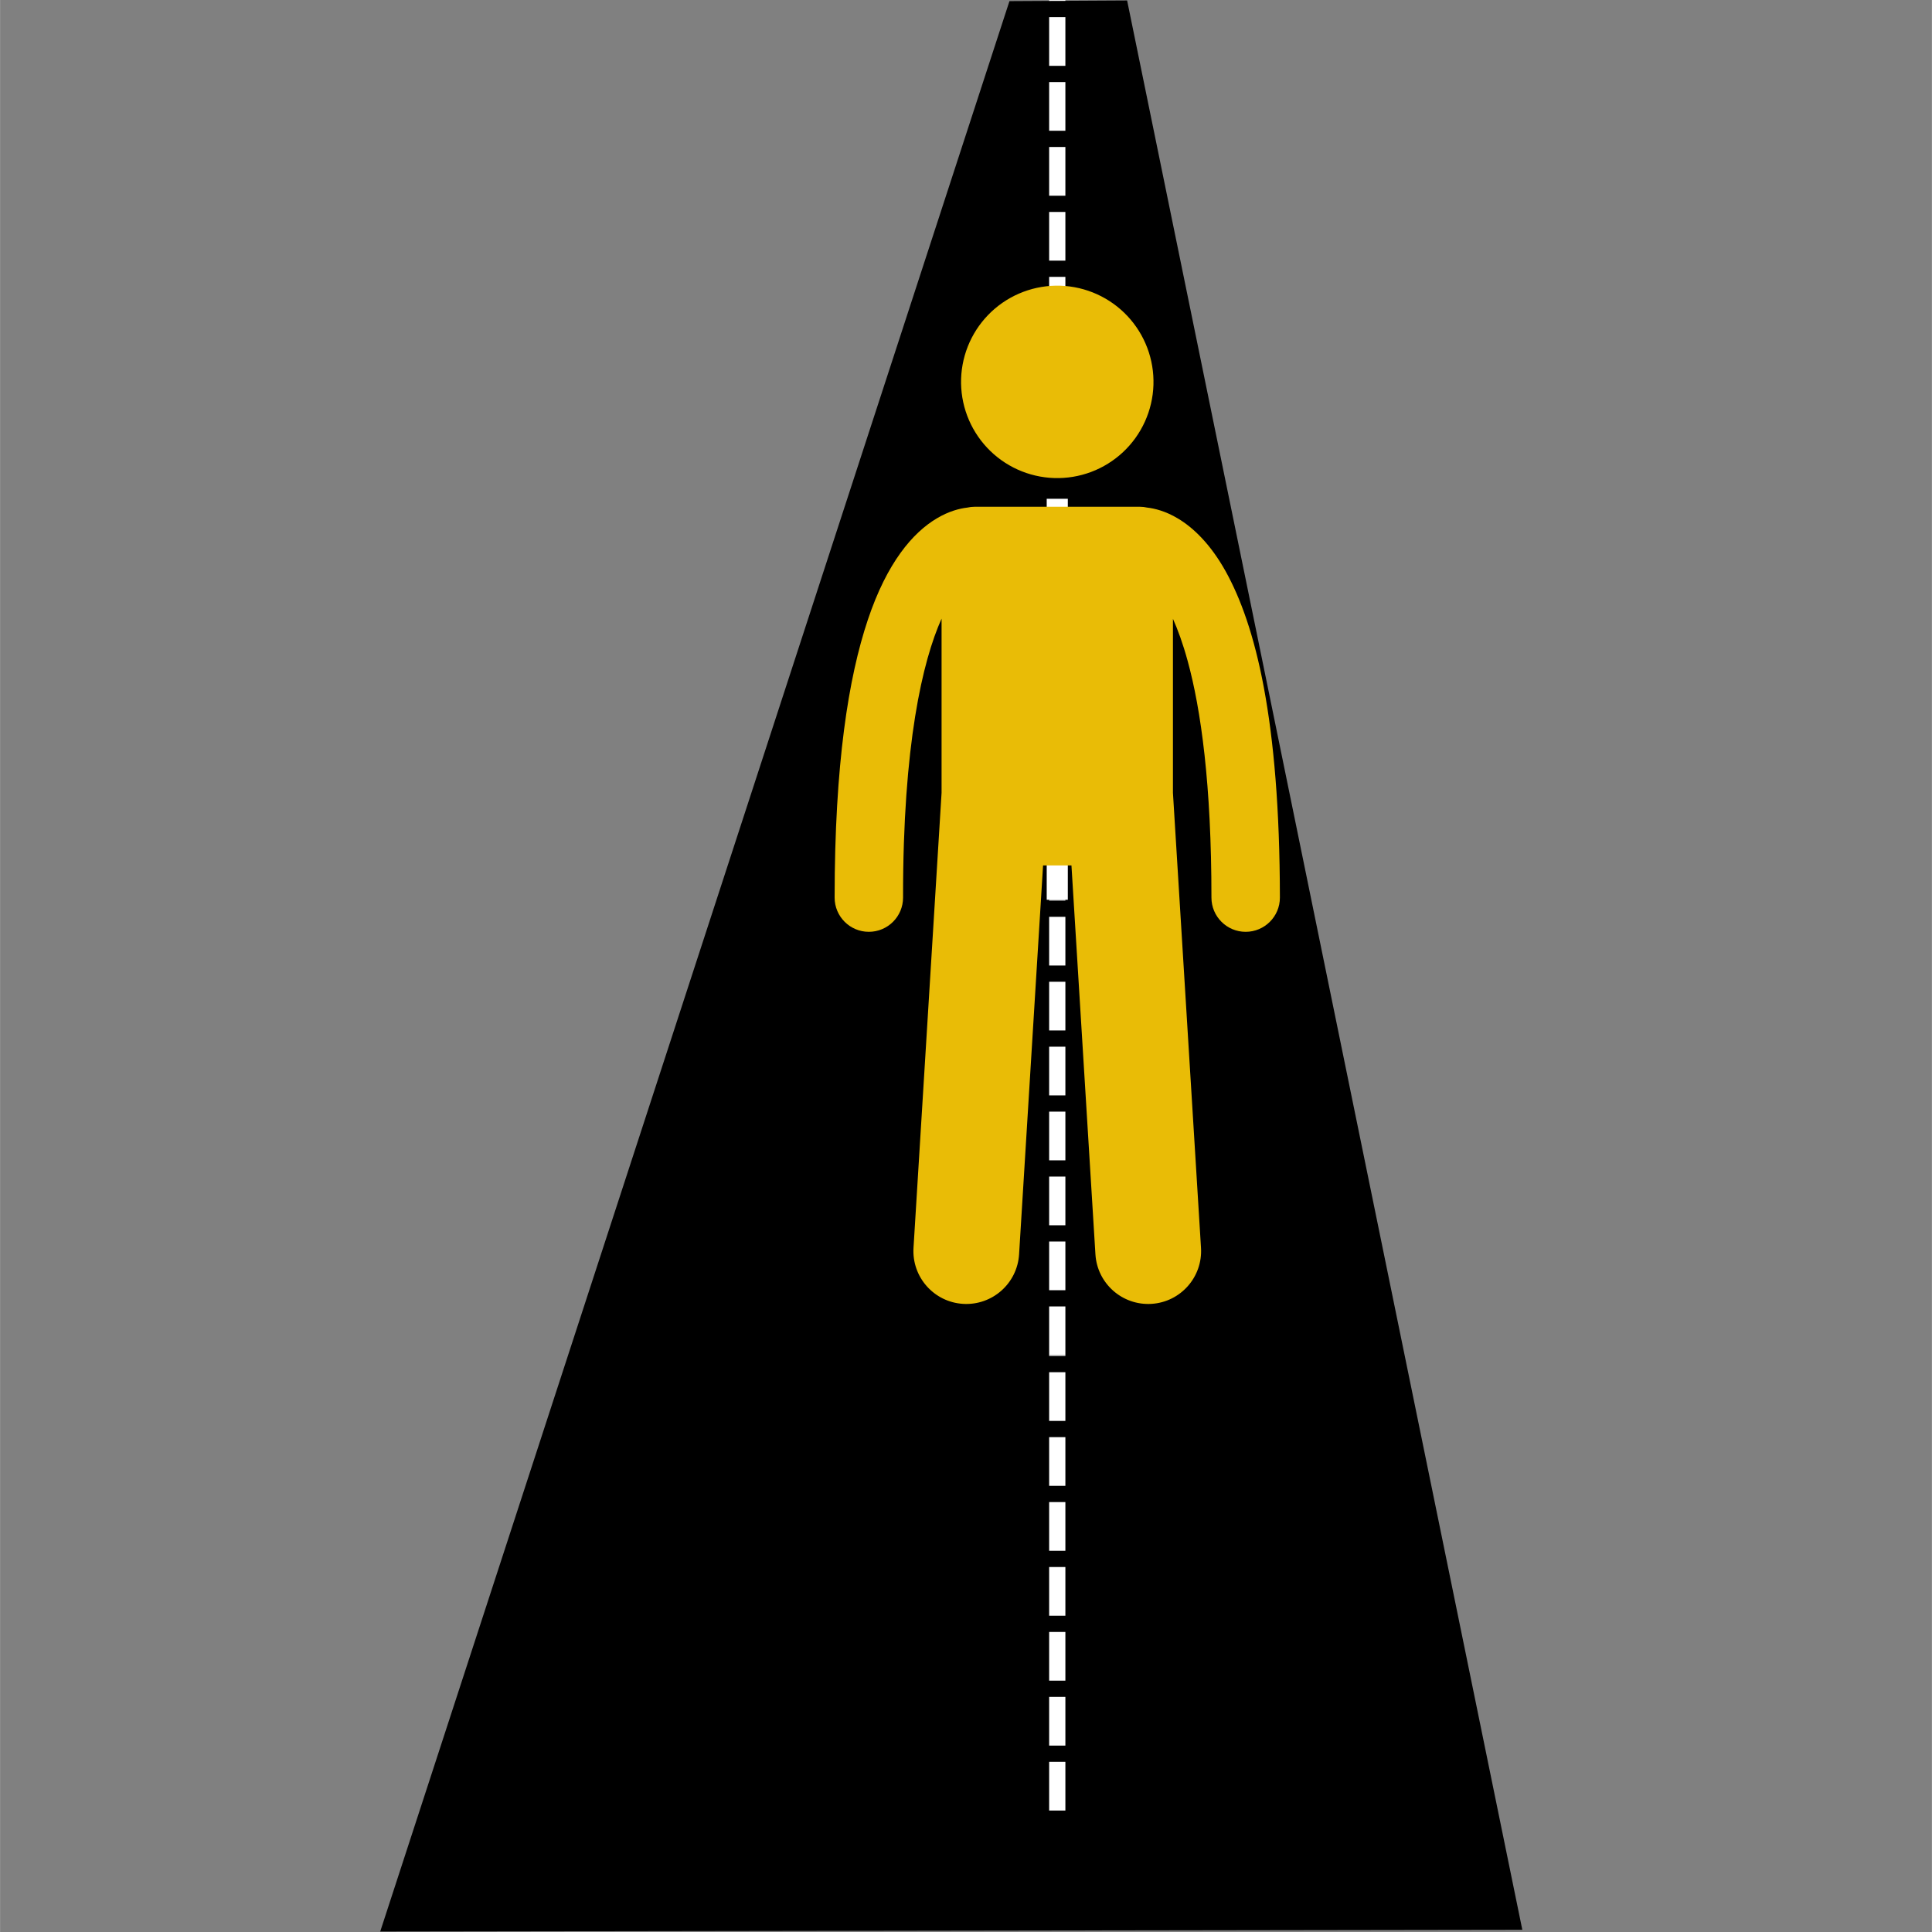 <svg xmlns="http://www.w3.org/2000/svg" xmlns:xlink="http://www.w3.org/1999/xlink" width="2379" zoomAndPan="magnify" viewBox="0 0 1784.88 1785" height="2379" preserveAspectRatio="xMidYMid meet" version="1.0"><rect x="0" y="0" width="1784.88" height="1785" fill="#808080" stroke="none"/><defs><clipPath id="c272cae116"><path d="M 351.199 0.059 L 1406.379 0.059 L 1406.379 1784.938 L 351.199 1784.938 Z M 351.199 0.059 " clip-rule="nonzero"/></clipPath><clipPath id="aef7c08a0d"><path d="M 969 0.059 L 985 0.059 L 985 421 L 969 421 Z M 969 0.059 " clip-rule="nonzero"/></clipPath><clipPath id="5f60023319"><path d="M 771.059 468 L 1182.777 468 L 1182.777 1205 L 771.059 1205 Z M 771.059 468 " clip-rule="nonzero"/></clipPath></defs><g clip-path="url(#c272cae116)"><path fill="#000000" d="M 351.223 1784.57 L 932.59 1.047 L 1041.297 0.441 C 1163.008 594.613 1284.719 1188.785 1406.43 1782.953 L 351.223 1784.57 " fill-opacity="1" fill-rule="nonzero"/></g><path fill="#ffffff" d="M 967.012 831.305 L 967.012 772.809 L 986.512 772.809 L 986.512 831.305 M 967.012 753.309 L 967.012 694.812 L 986.512 694.812 L 986.512 753.309 M 967.012 675.316 L 967.012 616.82 L 986.512 616.82 L 986.512 675.316 M 967.012 597.32 L 967.012 538.824 L 986.512 538.824 L 986.512 597.32 M 967.012 519.324 L 967.012 460.828 L 986.512 460.828 L 986.512 519.324 " fill-opacity="1" fill-rule="nonzero"/><g clip-path="url(#aef7c08a0d)"><path fill="#ffffff" d="M 969.262 420.793 L 969.262 375.797 L 984.262 375.797 L 984.262 420.793 M 969.262 360.797 L 969.262 315.801 L 984.262 315.801 L 984.262 360.797 M 969.262 300.801 L 969.262 255.805 L 984.262 255.805 L 984.262 300.801 M 969.262 240.805 L 969.262 195.809 L 984.262 195.809 L 984.262 240.805 M 969.262 180.809 L 969.262 135.812 L 984.262 135.812 L 984.262 180.809 M 969.262 120.812 L 969.262 75.816 L 984.262 75.816 L 984.262 120.812 M 969.262 60.816 L 969.262 15.82 L 984.262 15.82 L 984.262 60.816 M 969.262 0.82 L 969.262 0.059 L 984.262 0.059 L 984.262 0.82 " fill-opacity="1" fill-rule="nonzero"/></g><path fill="#ffffff" d="M 969.262 1252.039 L 969.262 1207.043 L 984.262 1207.043 L 984.262 1252.039 M 969.262 1192.043 L 969.262 1147.047 L 984.262 1147.047 L 984.262 1192.043 M 969.262 1132.047 L 969.262 1087.051 L 984.262 1087.051 L 984.262 1132.047 M 969.262 1072.051 L 969.262 1027.055 L 984.262 1027.055 L 984.262 1072.051 M 969.262 1012.055 L 969.262 967.059 L 984.262 967.059 L 984.262 1012.055 M 969.262 952.059 L 969.262 907.062 L 984.262 907.062 L 984.262 952.059 M 969.262 892.062 L 969.262 847.066 L 984.262 847.066 L 984.262 892.062 M 969.262 832.066 L 969.262 831.305 L 984.262 831.305 L 984.262 832.066 " fill-opacity="1" fill-rule="nonzero"/><path fill="#ffffff" d="M 969.262 1672.773 L 969.262 1627.777 L 984.262 1627.777 L 984.262 1672.773 M 969.262 1612.777 L 969.262 1567.781 L 984.262 1567.781 L 984.262 1612.777 M 969.262 1552.781 L 969.262 1507.785 L 984.262 1507.785 L 984.262 1552.781 M 969.262 1492.785 L 969.262 1447.789 L 984.262 1447.789 L 984.262 1492.785 M 969.262 1432.789 L 969.262 1387.793 L 984.262 1387.793 L 984.262 1432.789 M 969.262 1372.793 L 969.262 1327.797 L 984.262 1327.797 L 984.262 1372.793 M 969.262 1312.797 L 969.262 1267.801 L 984.262 1267.801 L 984.262 1312.797 M 969.262 1252.801 L 969.262 1252.039 L 984.262 1252.039 L 984.262 1252.801 " fill-opacity="1" fill-rule="nonzero"/><path fill="#e9bc06" d="M 996.93 266.23 C 998.344 266.562 999.754 266.926 1001.152 267.324 C 1002.551 267.723 1003.941 268.156 1005.316 268.625 C 1006.695 269.09 1008.062 269.594 1009.414 270.125 C 1010.77 270.66 1012.105 271.227 1013.434 271.828 C 1014.758 272.43 1016.066 273.062 1017.363 273.727 C 1018.656 274.391 1019.934 275.086 1021.195 275.812 C 1022.453 276.539 1023.695 277.297 1024.918 278.086 C 1026.141 278.875 1027.344 279.691 1028.527 280.539 C 1029.711 281.387 1030.871 282.262 1032.012 283.164 C 1033.152 284.07 1034.27 285 1035.363 285.961 C 1036.457 286.918 1037.527 287.902 1038.574 288.914 C 1039.617 289.926 1040.641 290.965 1041.633 292.023 C 1042.629 293.086 1043.598 294.172 1044.539 295.281 C 1045.48 296.391 1046.395 297.523 1047.281 298.676 C 1048.164 299.828 1049.023 301.004 1049.852 302.203 C 1050.68 303.398 1051.477 304.613 1052.246 305.848 C 1053.016 307.082 1053.754 308.336 1054.461 309.609 C 1055.168 310.879 1055.844 312.168 1056.488 313.473 C 1057.129 314.777 1057.742 316.098 1058.32 317.434 C 1058.898 318.766 1059.445 320.113 1059.961 321.477 C 1060.473 322.84 1060.953 324.211 1061.398 325.598 C 1061.844 326.98 1062.254 328.375 1062.629 329.781 C 1063.008 331.188 1063.348 332.602 1063.656 334.023 C 1063.965 335.445 1064.238 336.875 1064.473 338.309 C 1064.711 339.746 1064.914 341.184 1065.082 342.629 C 1065.246 344.074 1065.379 345.523 1065.473 346.977 C 1065.57 348.426 1065.629 349.883 1065.652 351.336 C 1065.68 352.789 1065.668 354.246 1065.621 355.699 C 1065.57 357.152 1065.488 358.605 1065.371 360.055 C 1065.254 361.504 1065.098 362.953 1064.91 364.395 C 1064.719 365.836 1064.496 367.273 1064.234 368.707 C 1063.973 370.137 1063.68 371.562 1063.348 372.977 C 1063.02 374.395 1062.656 375.805 1062.254 377.203 C 1061.855 378.602 1061.422 379.988 1060.957 381.367 C 1060.488 382.746 1059.988 384.109 1059.453 385.465 C 1058.918 386.816 1058.352 388.156 1057.75 389.484 C 1057.152 390.809 1056.52 392.117 1055.855 393.414 C 1055.191 394.707 1054.496 395.984 1053.77 397.242 C 1053.039 398.504 1052.281 399.746 1051.496 400.969 C 1050.707 402.191 1049.891 403.395 1049.043 404.578 C 1048.195 405.762 1047.32 406.922 1046.414 408.062 C 1045.512 409.203 1044.578 410.32 1043.621 411.414 C 1042.66 412.508 1041.676 413.578 1040.664 414.621 C 1039.652 415.668 1038.617 416.688 1037.555 417.684 C 1036.492 418.68 1035.406 419.648 1034.301 420.59 C 1033.191 421.531 1032.059 422.445 1030.902 423.328 C 1029.75 424.215 1028.574 425.074 1027.379 425.902 C 1026.184 426.73 1024.969 427.527 1023.73 428.297 C 1022.496 429.066 1021.242 429.805 1019.973 430.512 C 1018.699 431.219 1017.41 431.895 1016.105 432.535 C 1014.801 433.18 1013.484 433.793 1012.148 434.371 C 1010.812 434.949 1009.465 435.496 1008.105 436.008 C 1006.742 436.523 1005.367 437 1003.984 437.445 C 1002.598 437.891 1001.203 438.305 999.797 438.68 C 998.395 439.059 996.98 439.398 995.559 439.707 C 994.137 440.016 992.707 440.285 991.27 440.523 C 989.836 440.762 988.395 440.965 986.949 441.129 C 985.504 441.297 984.055 441.43 982.605 441.523 C 981.152 441.621 979.699 441.68 978.246 441.703 C 976.789 441.727 975.336 441.715 973.883 441.668 C 972.426 441.621 970.977 441.539 969.523 441.422 C 968.074 441.301 966.629 441.148 965.188 440.957 C 963.742 440.77 962.305 440.543 960.875 440.285 C 959.441 440.023 958.02 439.73 956.602 439.398 C 955.184 439.07 953.777 438.703 952.379 438.305 C 950.98 437.906 949.59 437.473 948.211 437.008 C 946.836 436.539 945.469 436.039 944.117 435.504 C 942.762 434.969 941.422 434.402 940.098 433.801 C 938.773 433.203 937.461 432.57 936.168 431.906 C 934.875 431.242 933.598 430.547 932.336 429.816 C 931.074 429.09 929.836 428.332 928.613 427.547 C 927.387 426.758 926.184 425.938 925.004 425.094 C 923.82 424.246 922.66 423.371 921.52 422.465 C 920.379 421.562 919.262 420.629 918.168 419.672 C 917.074 418.711 916.004 417.727 914.957 416.715 C 913.91 415.703 912.891 414.668 911.898 413.605 C 910.902 412.543 909.934 411.457 908.992 410.348 C 908.051 409.238 907.137 408.109 906.25 406.953 C 905.363 405.801 904.508 404.625 903.68 403.43 C 902.852 402.234 902.051 401.016 901.285 399.781 C 900.516 398.547 899.777 397.293 899.07 396.023 C 898.363 394.75 897.688 393.461 897.043 392.156 C 896.398 390.852 895.789 389.531 895.207 388.199 C 894.629 386.863 894.082 385.516 893.57 384.152 C 893.059 382.793 892.578 381.418 892.133 380.035 C 891.688 378.648 891.277 377.254 890.898 375.848 C 890.523 374.441 890.18 373.031 889.875 371.605 C 889.566 370.184 889.293 368.758 889.055 367.32 C 888.816 365.887 888.617 364.445 888.449 363 C 888.281 361.555 888.152 360.105 888.055 358.652 C 887.961 357.203 887.902 355.75 887.875 354.293 C 887.852 352.84 887.863 351.387 887.91 349.93 C 887.957 348.477 888.043 347.023 888.16 345.574 C 888.277 344.125 888.434 342.68 888.621 341.234 C 888.812 339.793 889.035 338.355 889.297 336.926 C 889.555 335.492 889.852 334.07 890.18 332.652 C 890.512 331.234 890.875 329.828 891.273 328.43 C 891.672 327.027 892.105 325.641 892.574 324.262 C 893.043 322.883 893.543 321.52 894.078 320.164 C 894.609 318.812 895.18 317.473 895.777 316.148 C 896.379 314.824 897.012 313.512 897.676 312.219 C 898.34 310.922 899.035 309.645 899.762 308.387 C 900.488 307.125 901.246 305.883 902.035 304.66 C 902.824 303.438 903.641 302.234 904.488 301.051 C 905.336 299.871 906.211 298.707 907.113 297.57 C 908.02 296.43 908.949 295.312 909.91 294.219 C 910.867 293.125 911.855 292.055 912.867 291.008 C 913.875 289.961 914.914 288.941 915.977 287.945 C 917.035 286.953 918.121 285.984 919.23 285.043 C 920.34 284.102 921.473 283.188 922.625 282.301 C 923.781 281.414 924.957 280.559 926.152 279.73 C 927.348 278.902 928.562 278.102 929.797 277.332 C 931.035 276.566 932.285 275.828 933.559 275.121 C 934.832 274.414 936.117 273.738 937.422 273.094 C 938.727 272.449 940.047 271.84 941.383 271.258 C 942.719 270.68 944.066 270.133 945.426 269.621 C 946.789 269.109 948.16 268.629 949.547 268.184 C 950.93 267.738 952.328 267.328 953.73 266.949 C 955.137 266.574 956.551 266.23 957.973 265.922 C 959.395 265.617 960.824 265.344 962.258 265.105 C 963.695 264.867 965.137 264.668 966.582 264.5 C 968.027 264.332 969.473 264.203 970.926 264.105 C 972.379 264.012 973.832 263.949 975.285 263.926 C 976.742 263.902 978.195 263.914 979.648 263.961 C 981.102 264.008 982.555 264.09 984.004 264.211 C 985.457 264.328 986.902 264.48 988.344 264.672 C 989.785 264.859 991.223 265.086 992.656 265.348 C 994.086 265.605 995.512 265.902 996.93 266.23 Z M 996.93 266.23 " fill-opacity="1" fill-rule="nonzero"/><g clip-path="url(#5f60023319)"><path fill="#e9bc06" d="M 1088.027 478.918 C 1076.828 472.215 1066.688 469.746 1059.848 468.969 C 1057.672 468.48 1055.426 468.199 1053.105 468.199 L 900.414 468.199 C 898.086 468.199 895.832 468.484 893.652 468.973 C 886.812 469.75 876.676 472.223 865.48 478.926 C 843.281 492.094 819.457 519.711 801.746 572.648 C 783.922 625.82 771.102 705.508 771.059 829.297 C 771.059 846.758 785.215 860.918 802.672 860.918 C 820.141 860.918 834.289 846.758 834.289 829.297 C 834.125 687.742 852.336 610.645 869.871 571.586 L 869.871 732.484 L 843.945 1152.879 C 842.281 1179.816 862.777 1203 889.699 1204.66 C 916.633 1206.32 939.82 1185.836 941.484 1158.902 L 963.641 799.57 L 989.867 799.57 L 1012.023 1158.902 C 1013.684 1185.836 1036.871 1206.32 1063.805 1204.66 C 1090.727 1203 1111.223 1179.82 1109.559 1152.879 L 1083.637 732.484 L 1083.637 571.742 C 1088.211 581.938 1092.863 594.648 1097.211 610.562 C 1109.527 655.418 1119.238 724.863 1119.207 829.305 C 1119.207 846.762 1133.367 860.922 1150.832 860.922 C 1168.285 860.922 1182.449 846.762 1182.449 829.305 C 1182.266 664.293 1159.875 577.488 1132.289 527.75 C 1118.469 503 1102.695 487.605 1088.027 478.918 Z M 1088.027 478.918 " fill-opacity="1" fill-rule="nonzero"/></g></svg>